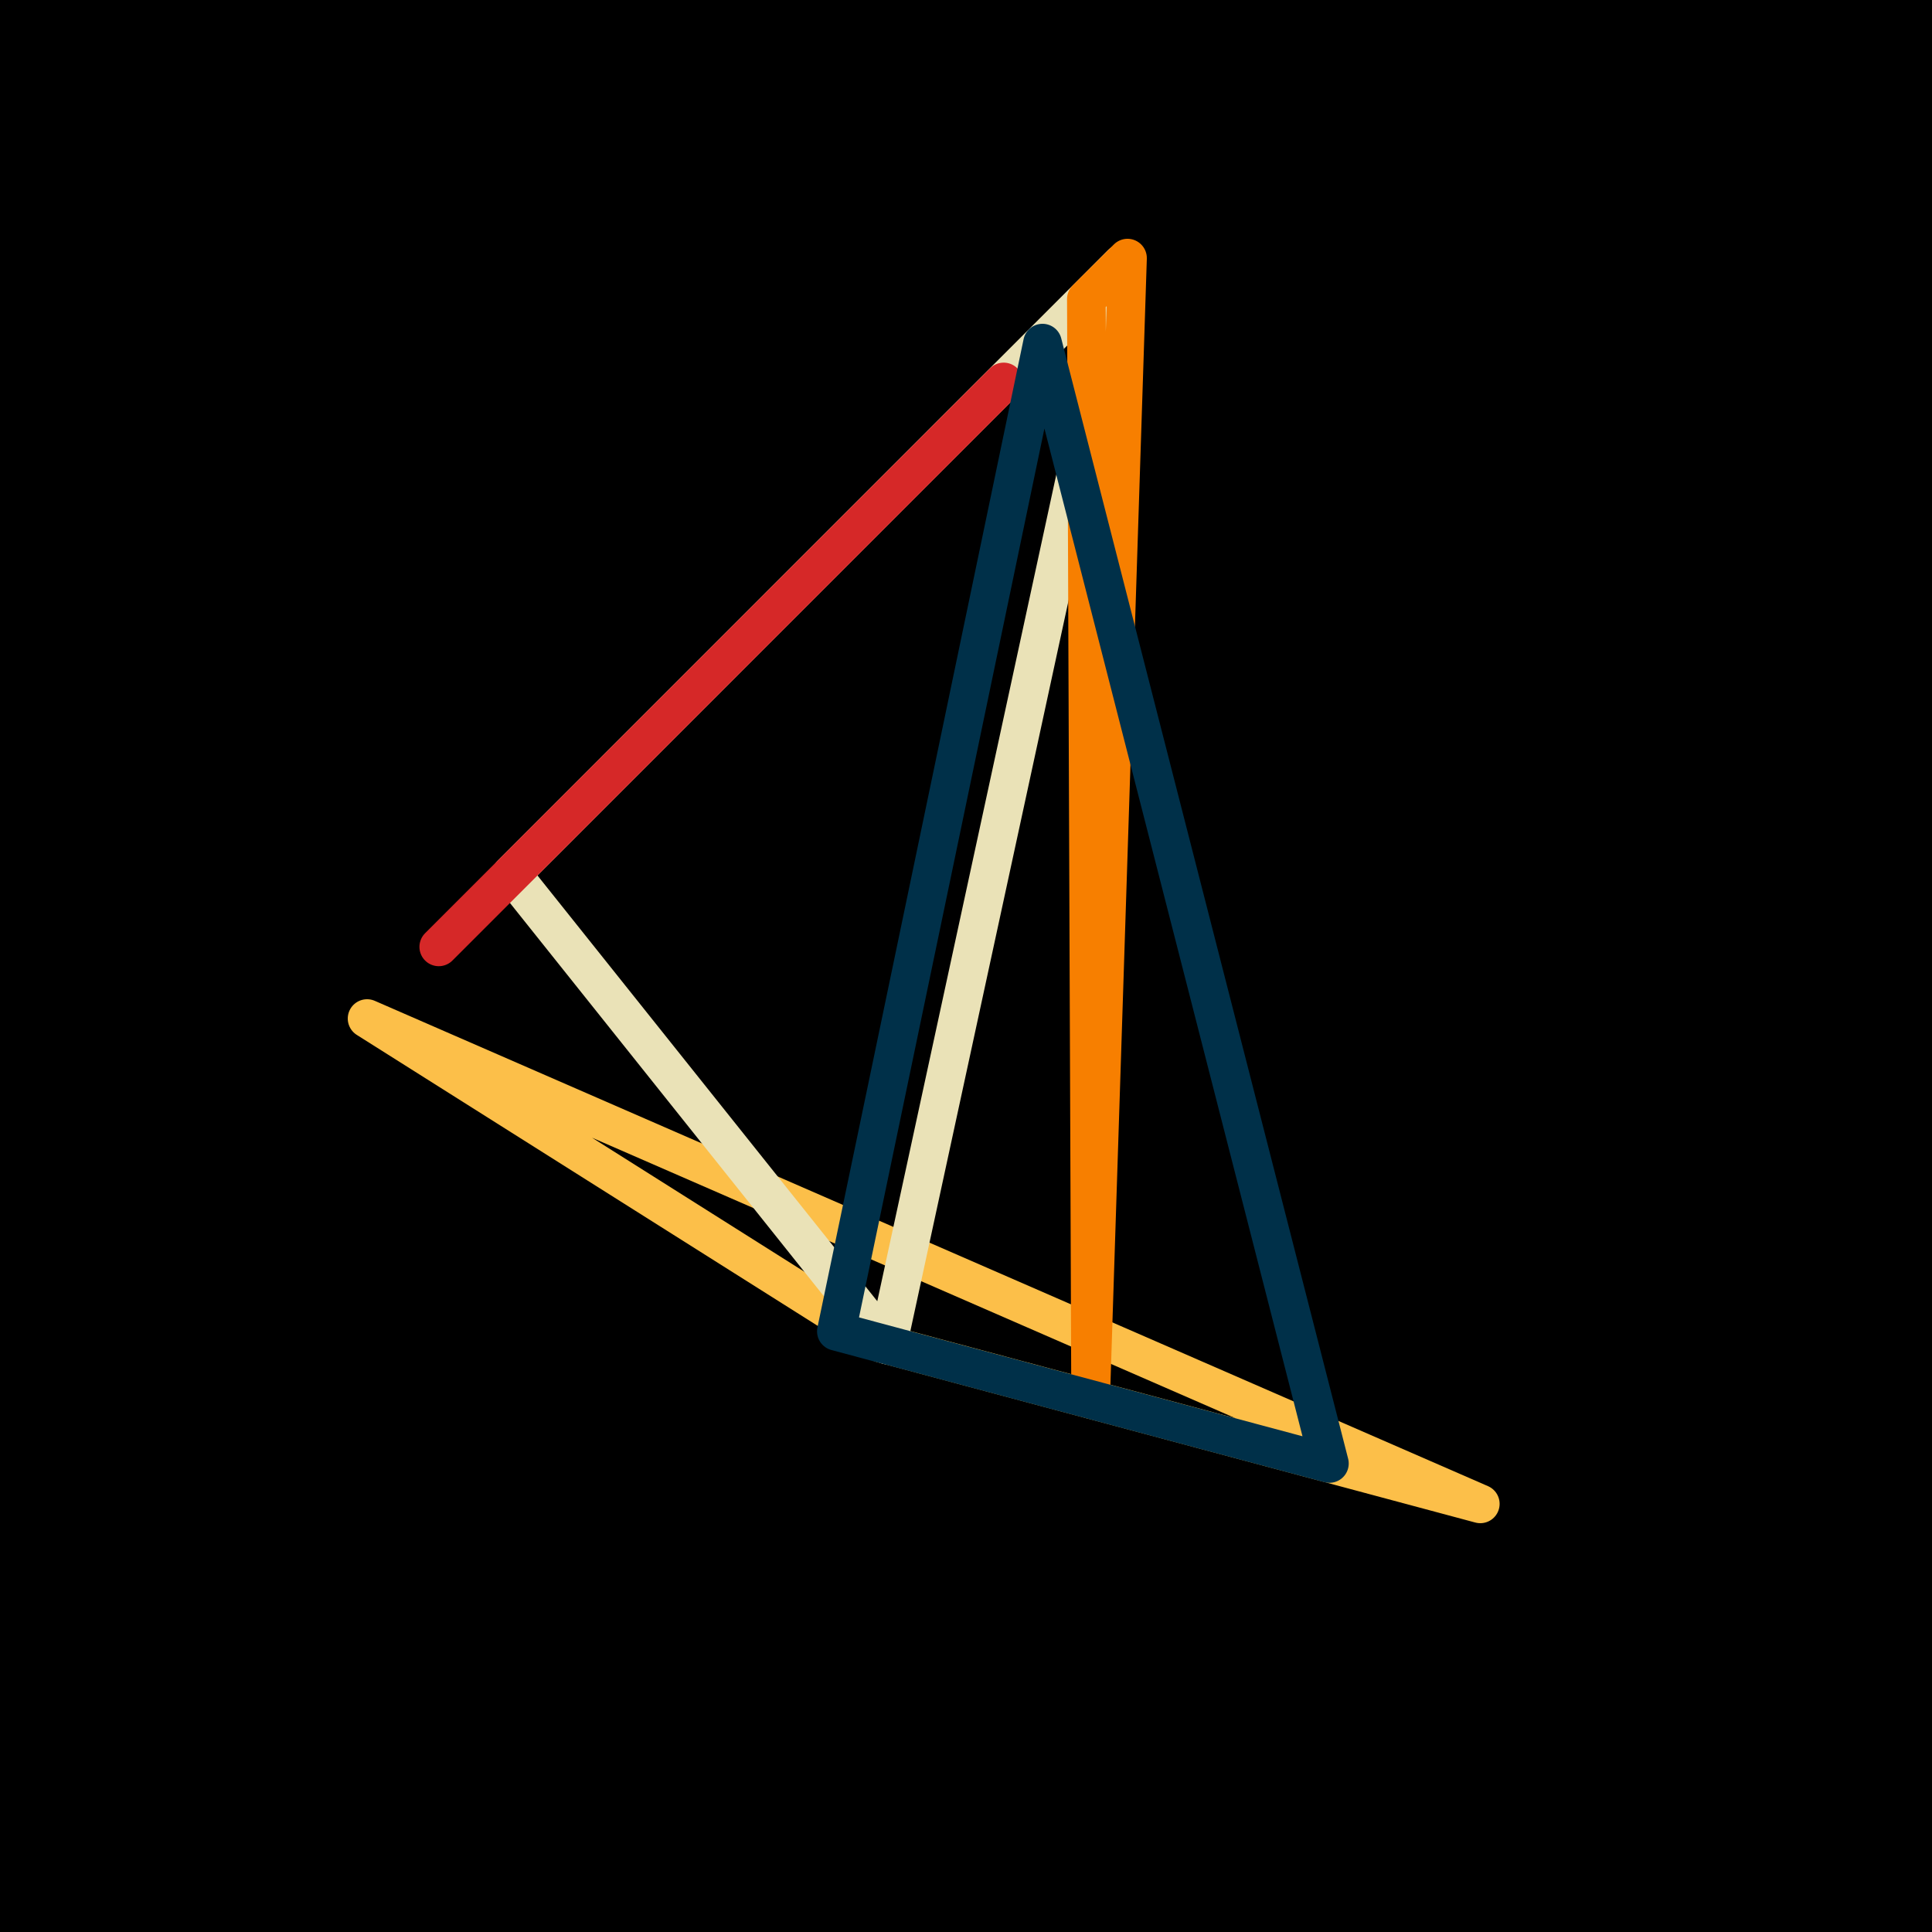 <svg width="1000" height="1000" viewBox="-500 -500 1000 1000" xmlns="http://www.w3.org/2000/svg"><path d="M-500,-500H1000V1000H-1000Z" fill="#000"/><style>path{stroke-width:20; stroke-linejoin:round}</style><path d="M-310 27.2l266.3 168.1 309.9 83.1zZ" fill="none" stroke="#fcbf49"/><path d="M-40.6 196.2l-194.6-243.8 315.8-315.9zZ" fill="none" stroke="#eae2b7"/><path d="M19.5-302.3l-292.4 292.4 211.6-211.6zZ" fill="none" stroke="#d62828"/><path d="M62.3-345.2l21.3-21.2-19.1 590.7zZ" fill="none" stroke="#f77f00"/><path d="M39.6-322.4l148.5 579.9-255.2-68.4zZ" fill="none" stroke="#003049"/></svg>